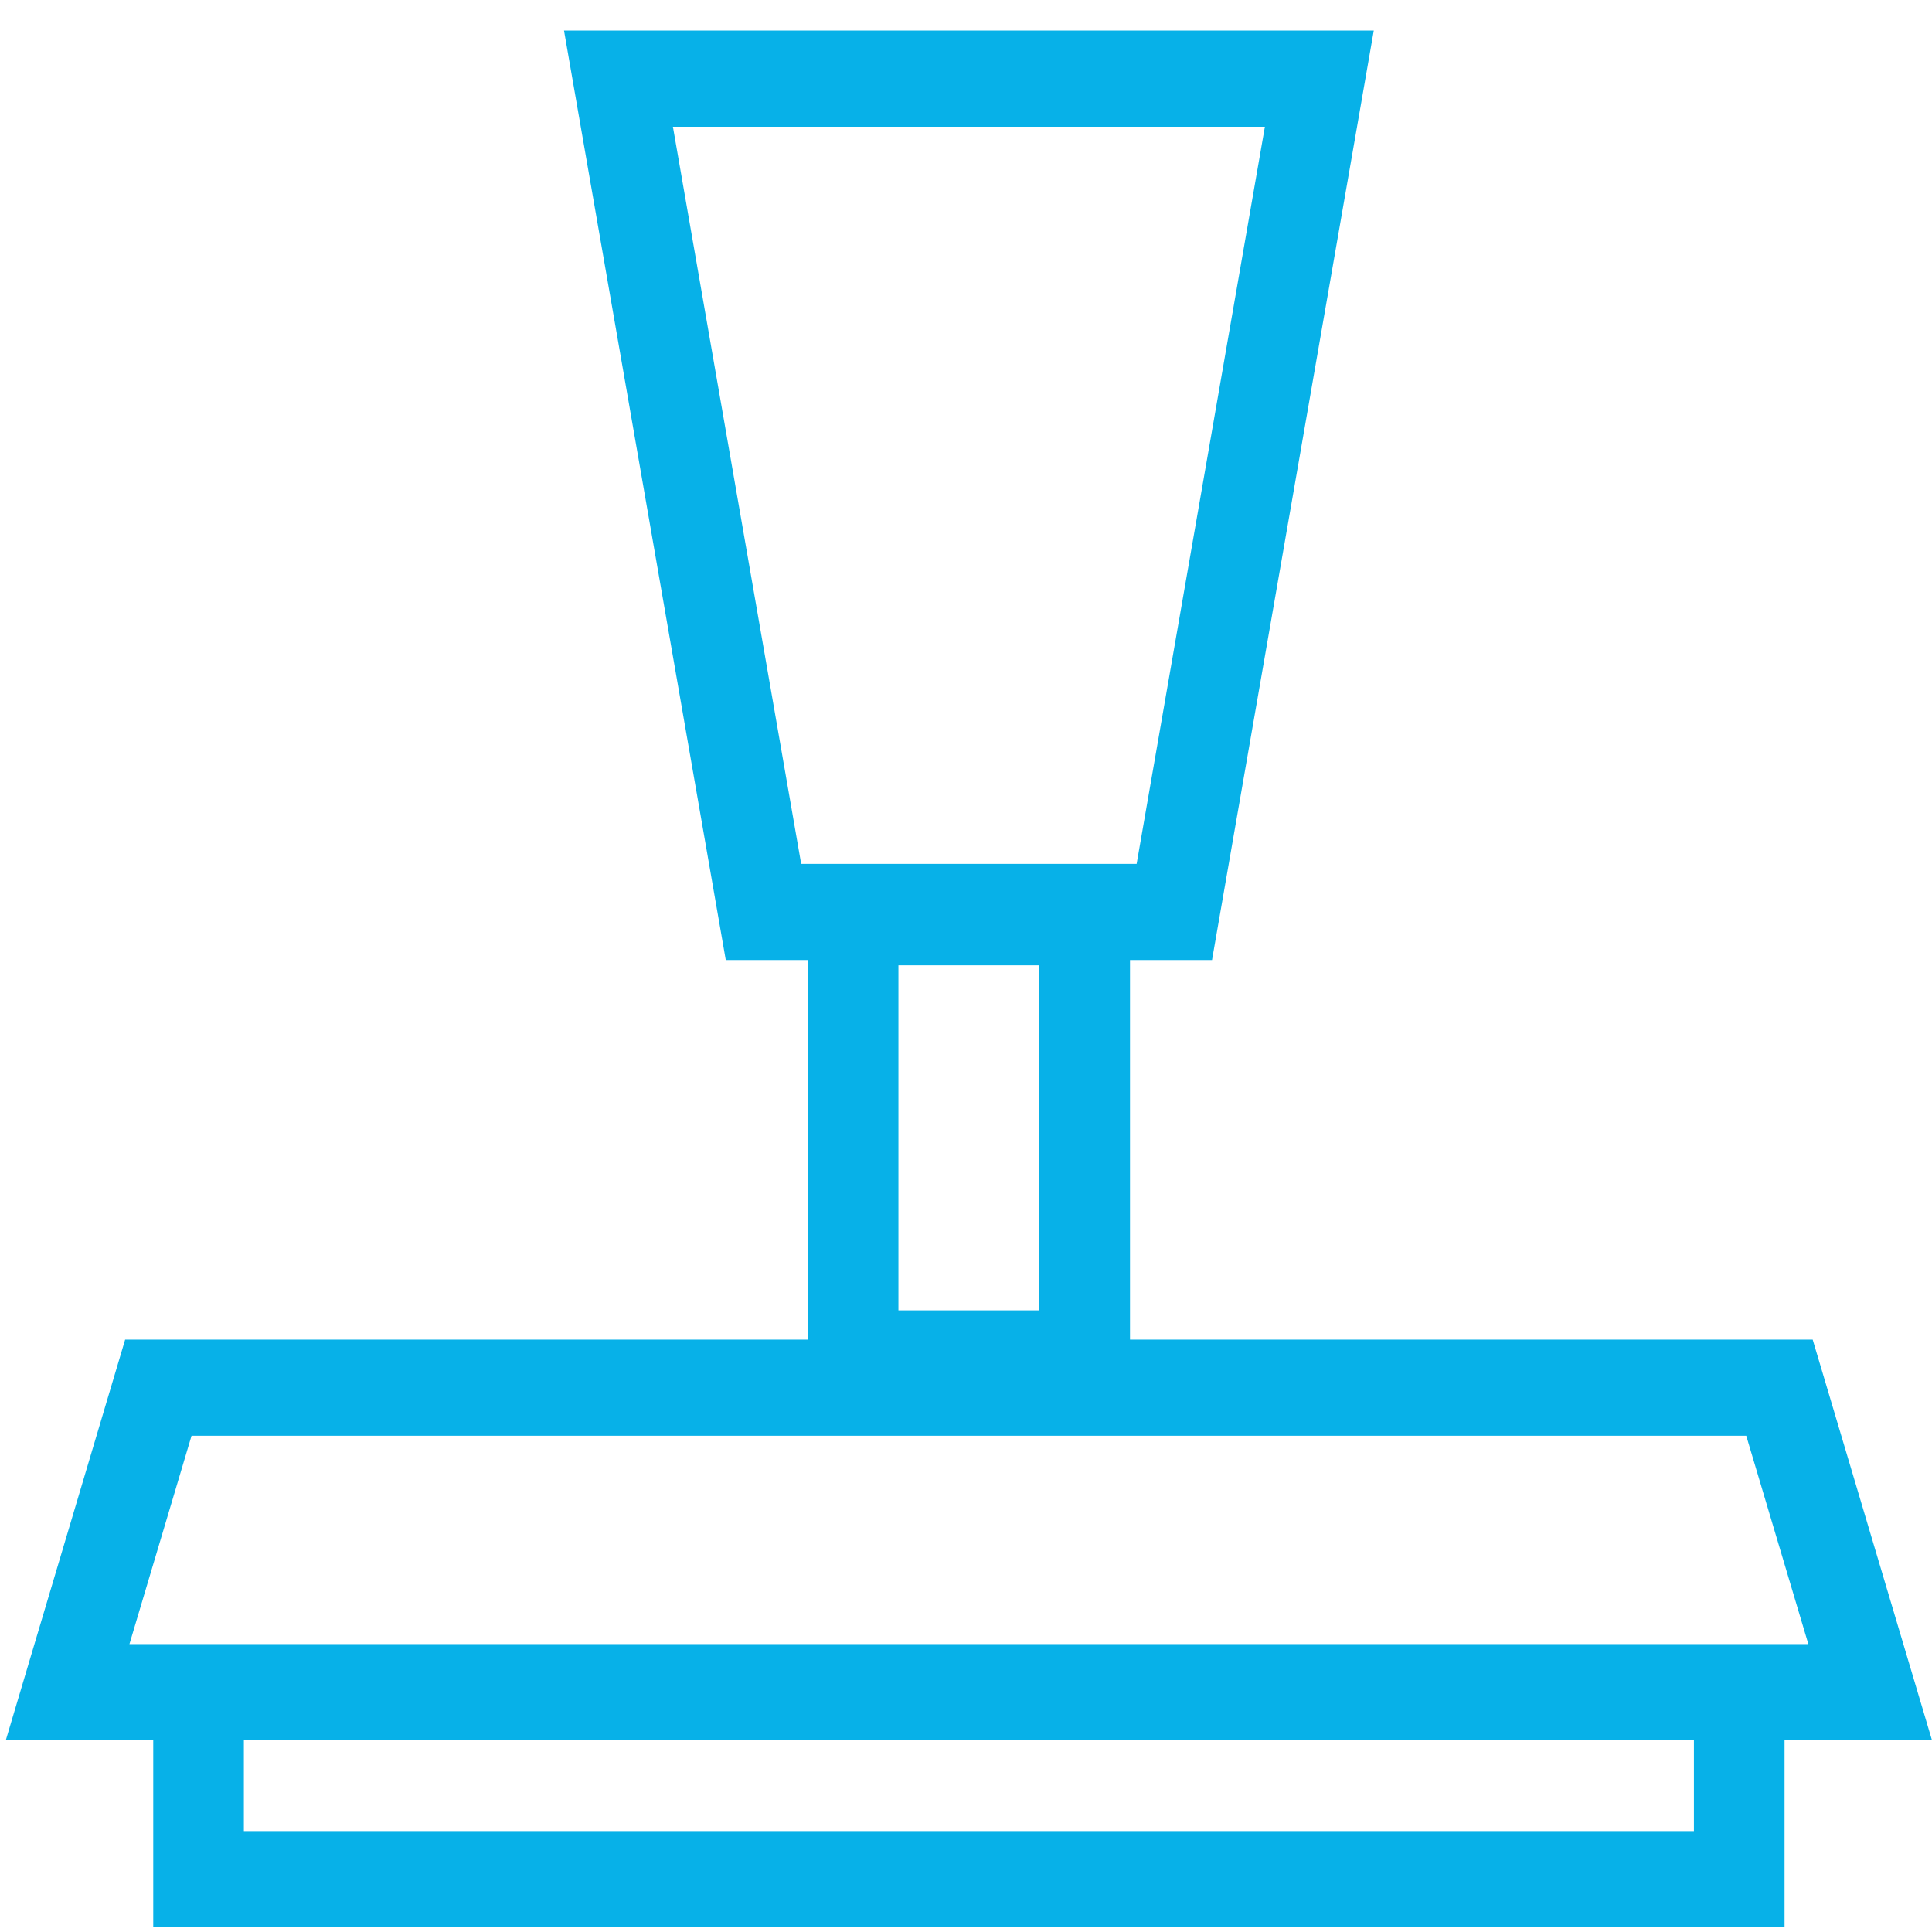 <svg xmlns="http://www.w3.org/2000/svg" xmlns:xlink="http://www.w3.org/1999/xlink" width="44" height="44" viewBox="0 0 44 44"><defs><path id="a" d="M457.578 1919.701h-33.024v-2.068h33.024zm-35.63-4.258l1.414-4.744h35.408l1.414 4.744zm17.513-7.6v-7.858h3.21v7.857zm-5.136-26.957h13.482l-2.921 16.788h-7.64zM463 1917.633l-2.717-9.124h-15.548v-8.645h1.868l3.684-21.168h-18.442l3.684 21.168h1.868v8.645H421.85l-2.718 9.124h3.358v4.258h37.152v-4.258z"/></defs><use fill="#07b1e8" xlink:href="#a" transform="translate(-419 -1878)"/></svg>